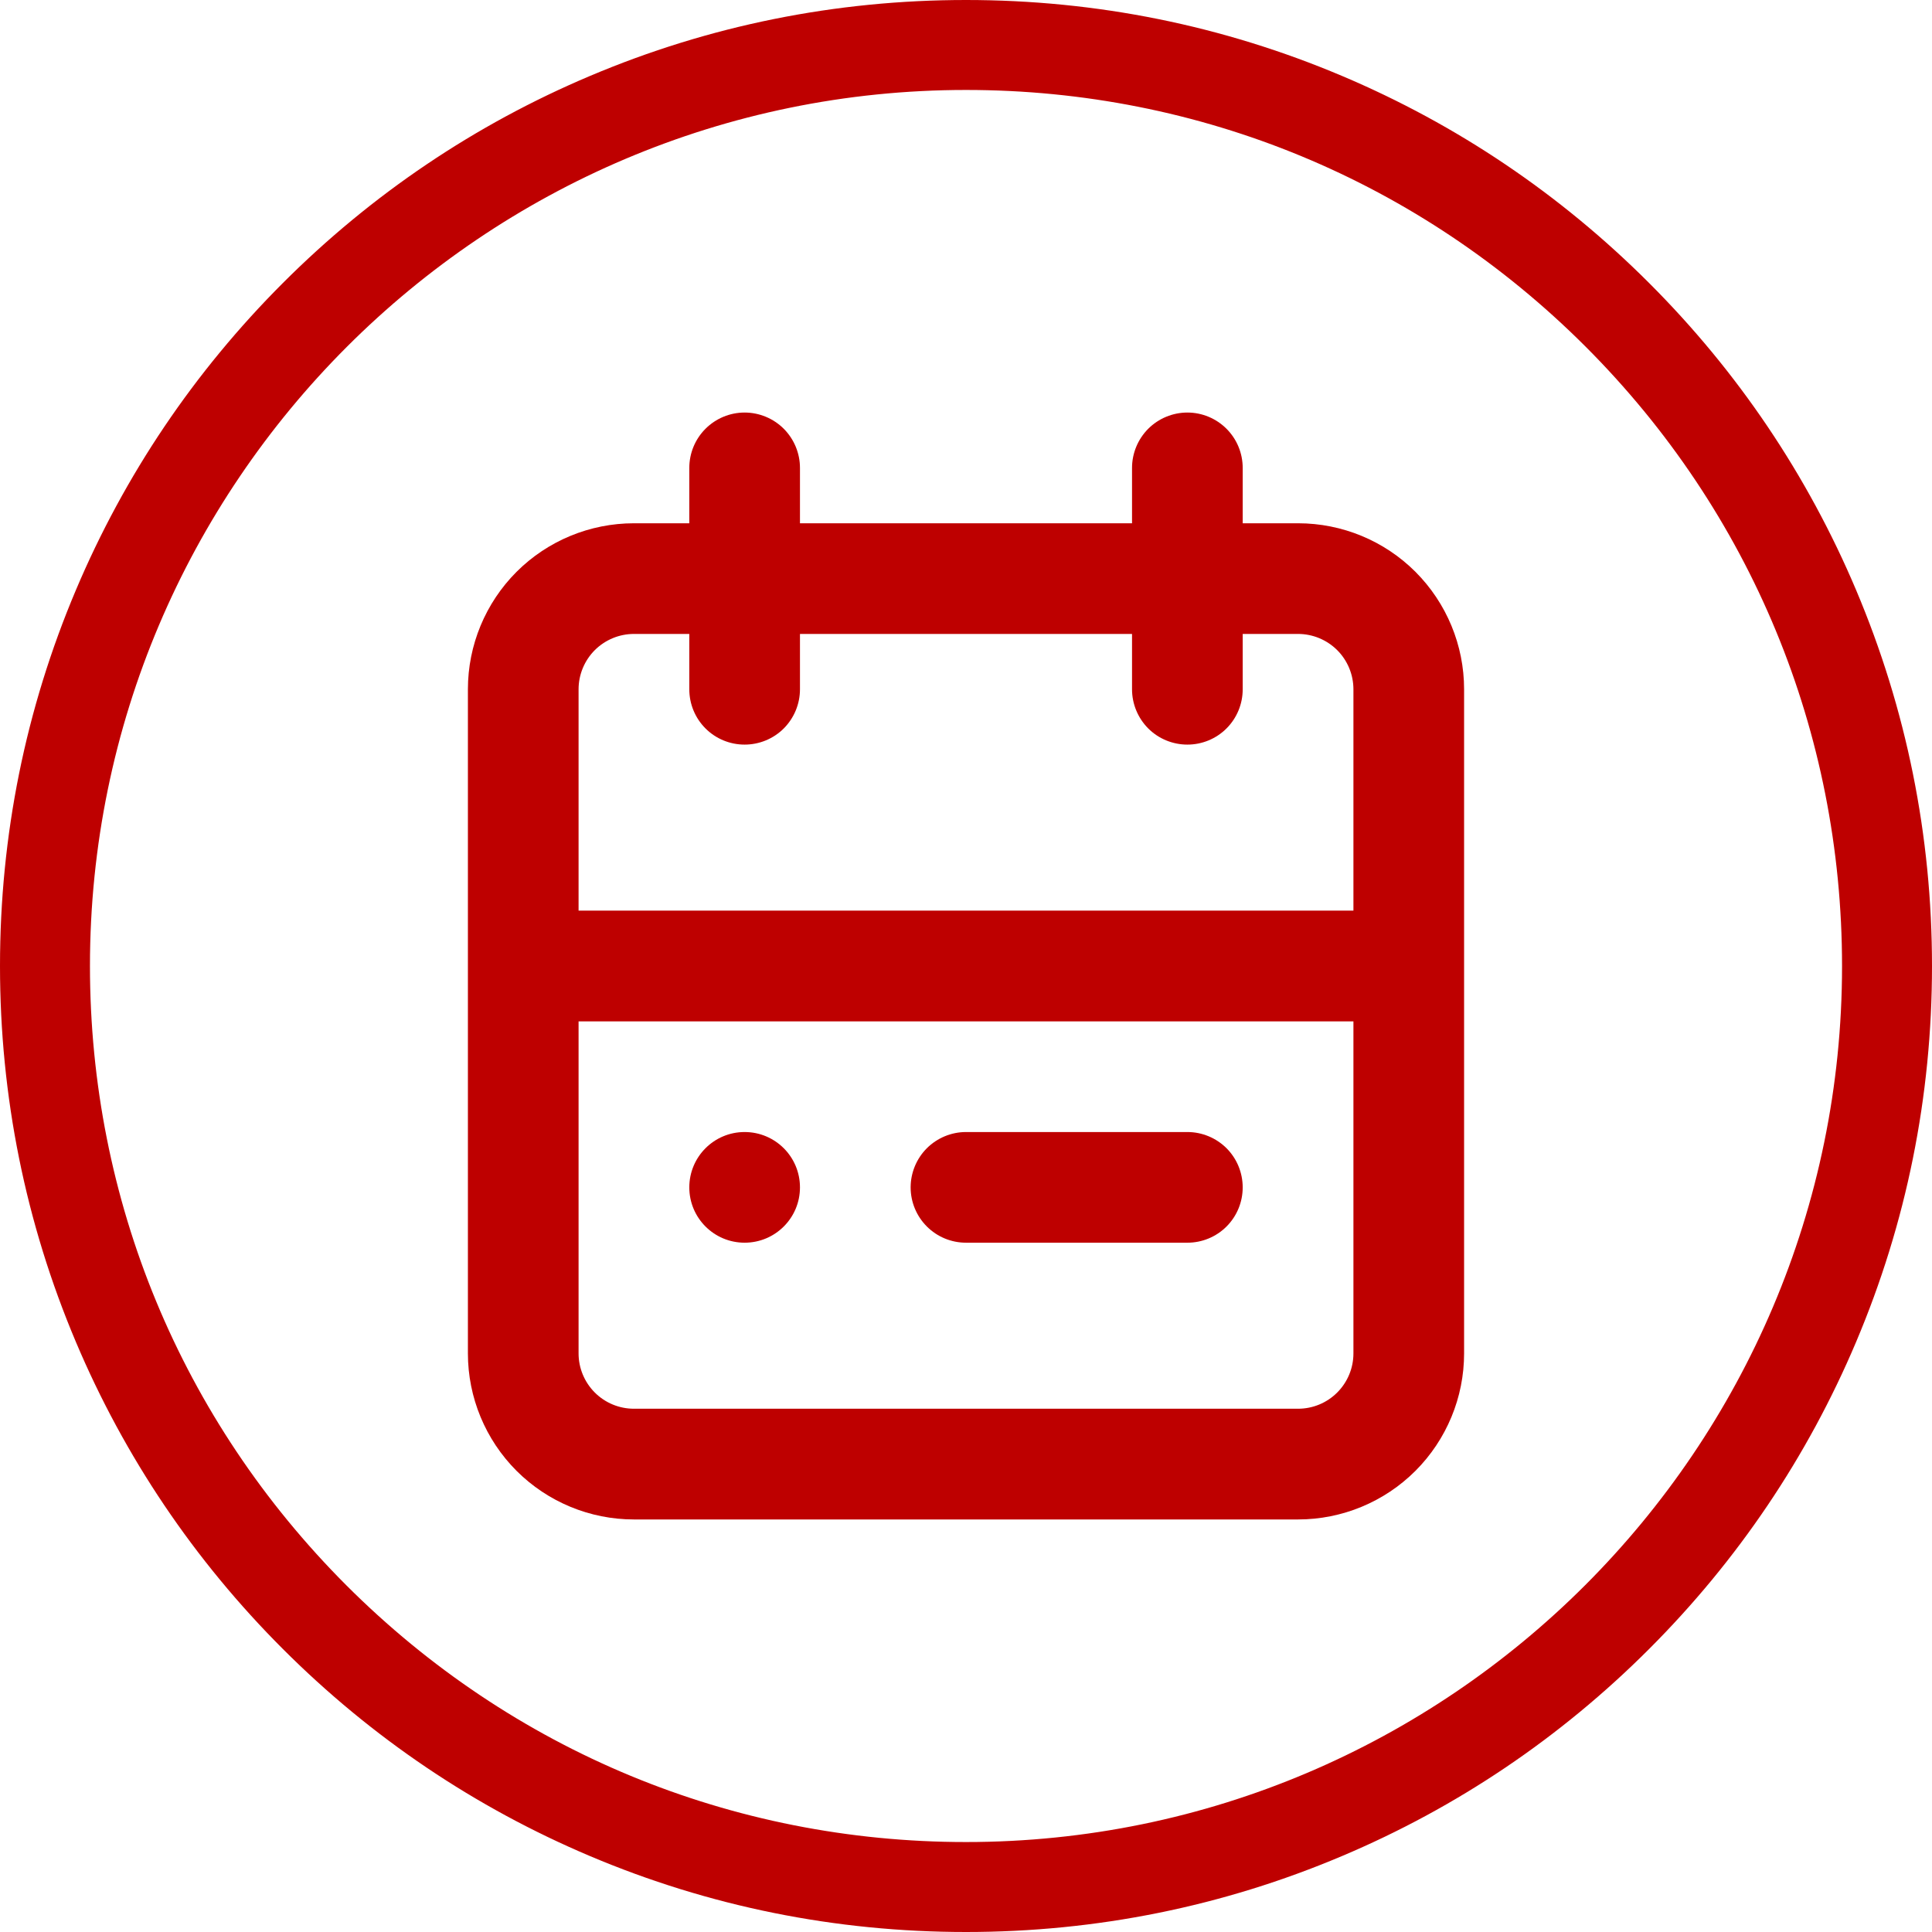 <svg width="32" height="32" viewBox="0 0 32 32" fill="none" xmlns="http://www.w3.org/2000/svg">
<path d="M30.743 9.773C29.937 7.867 28.784 6.156 27.314 4.687C25.845 3.218 24.134 2.064 22.229 1.258C20.256 0.423 18.161 0 16 0C13.841 0 11.745 0.423 9.772 1.258C7.867 2.063 6.156 3.217 4.687 4.686C3.218 6.155 2.064 7.866 1.258 9.771C0.423 11.744 0 13.839 2.76937e-08 15.999C-0 18.159 0.423 20.254 1.257 22.227C2.063 24.133 3.217 25.844 4.686 27.313C6.155 28.782 7.866 29.936 9.771 30.742C11.744 31.577 13.839 32 16 32H16C18.16 32 20.255 31.577 22.228 30.742C24.133 29.937 25.844 28.783 27.313 27.314C28.782 25.845 29.936 24.134 30.742 22.229C31.577 20.256 32 18.16 32 16.001C32 13.841 31.577 11.746 30.743 9.773ZM16 30.51H15.999C12.123 30.51 8.48 29 5.739 26.26C2.999 23.519 1.49 19.875 1.49 15.999C1.49 7.999 8 1.49 16.001 1.49C19.877 1.49 23.52 3 26.261 5.74C29.001 8.481 30.51 12.125 30.51 16.001C30.51 24.001 24.001 30.51 16 30.51Z" fill="#BE0000"/>
<path d="M21.5 8.667H20.583V7.75C20.583 7.507 20.487 7.274 20.315 7.102C20.143 6.93 19.91 6.833 19.667 6.833C19.424 6.833 19.19 6.93 19.018 7.102C18.847 7.274 18.75 7.507 18.75 7.75V8.667H13.25V7.75C13.25 7.507 13.153 7.274 12.982 7.102C12.81 6.93 12.576 6.833 12.333 6.833C12.09 6.833 11.857 6.93 11.685 7.102C11.513 7.274 11.417 7.507 11.417 7.75V8.667H10.5C9.771 8.667 9.071 8.956 8.555 9.472C8.04 9.988 7.75 10.687 7.75 11.417V22.417C7.75 23.146 8.04 23.845 8.555 24.361C9.071 24.877 9.771 25.167 10.5 25.167H21.5C22.229 25.167 22.929 24.877 23.445 24.361C23.96 23.845 24.25 23.146 24.25 22.417V11.417C24.25 10.687 23.96 9.988 23.445 9.472C22.929 8.956 22.229 8.667 21.5 8.667ZM10.5 10.5H11.417V11.417C11.417 11.66 11.513 11.893 11.685 12.065C11.857 12.237 12.09 12.333 12.333 12.333C12.576 12.333 12.81 12.237 12.982 12.065C13.153 11.893 13.25 11.66 13.25 11.417V10.5H18.75V11.417C18.75 11.66 18.847 11.893 19.018 12.065C19.19 12.237 19.424 12.333 19.667 12.333C19.91 12.333 20.143 12.237 20.315 12.065C20.487 11.893 20.583 11.66 20.583 11.417V10.5H21.5C21.743 10.5 21.976 10.597 22.148 10.768C22.32 10.94 22.417 11.174 22.417 11.417V15.083H9.583V11.417C9.583 11.174 9.68 10.94 9.852 10.768C10.024 10.597 10.257 10.5 10.5 10.5ZM21.5 23.333H10.5C10.257 23.333 10.024 23.237 9.852 23.065C9.68 22.893 9.583 22.66 9.583 22.417V16.917H22.417V22.417C22.417 22.66 22.32 22.893 22.148 23.065C21.976 23.237 21.743 23.333 21.5 23.333Z" fill="#BE0000"/>
<path d="M12.333 20.583C12.84 20.583 13.25 20.173 13.25 19.667C13.25 19.16 12.84 18.75 12.333 18.75C11.827 18.75 11.417 19.16 11.417 19.667C11.417 20.173 11.827 20.583 12.333 20.583Z" fill="#BE0000"/>
<path d="M19.667 18.75H16C15.757 18.75 15.524 18.847 15.352 19.018C15.18 19.19 15.083 19.424 15.083 19.667C15.083 19.91 15.18 20.143 15.352 20.315C15.524 20.487 15.757 20.583 16 20.583H19.667C19.91 20.583 20.143 20.487 20.315 20.315C20.487 20.143 20.583 19.91 20.583 19.667C20.583 19.424 20.487 19.19 20.315 19.018C20.143 18.847 19.91 18.75 19.667 18.75Z" fill="#BE0000"/>
</svg>
